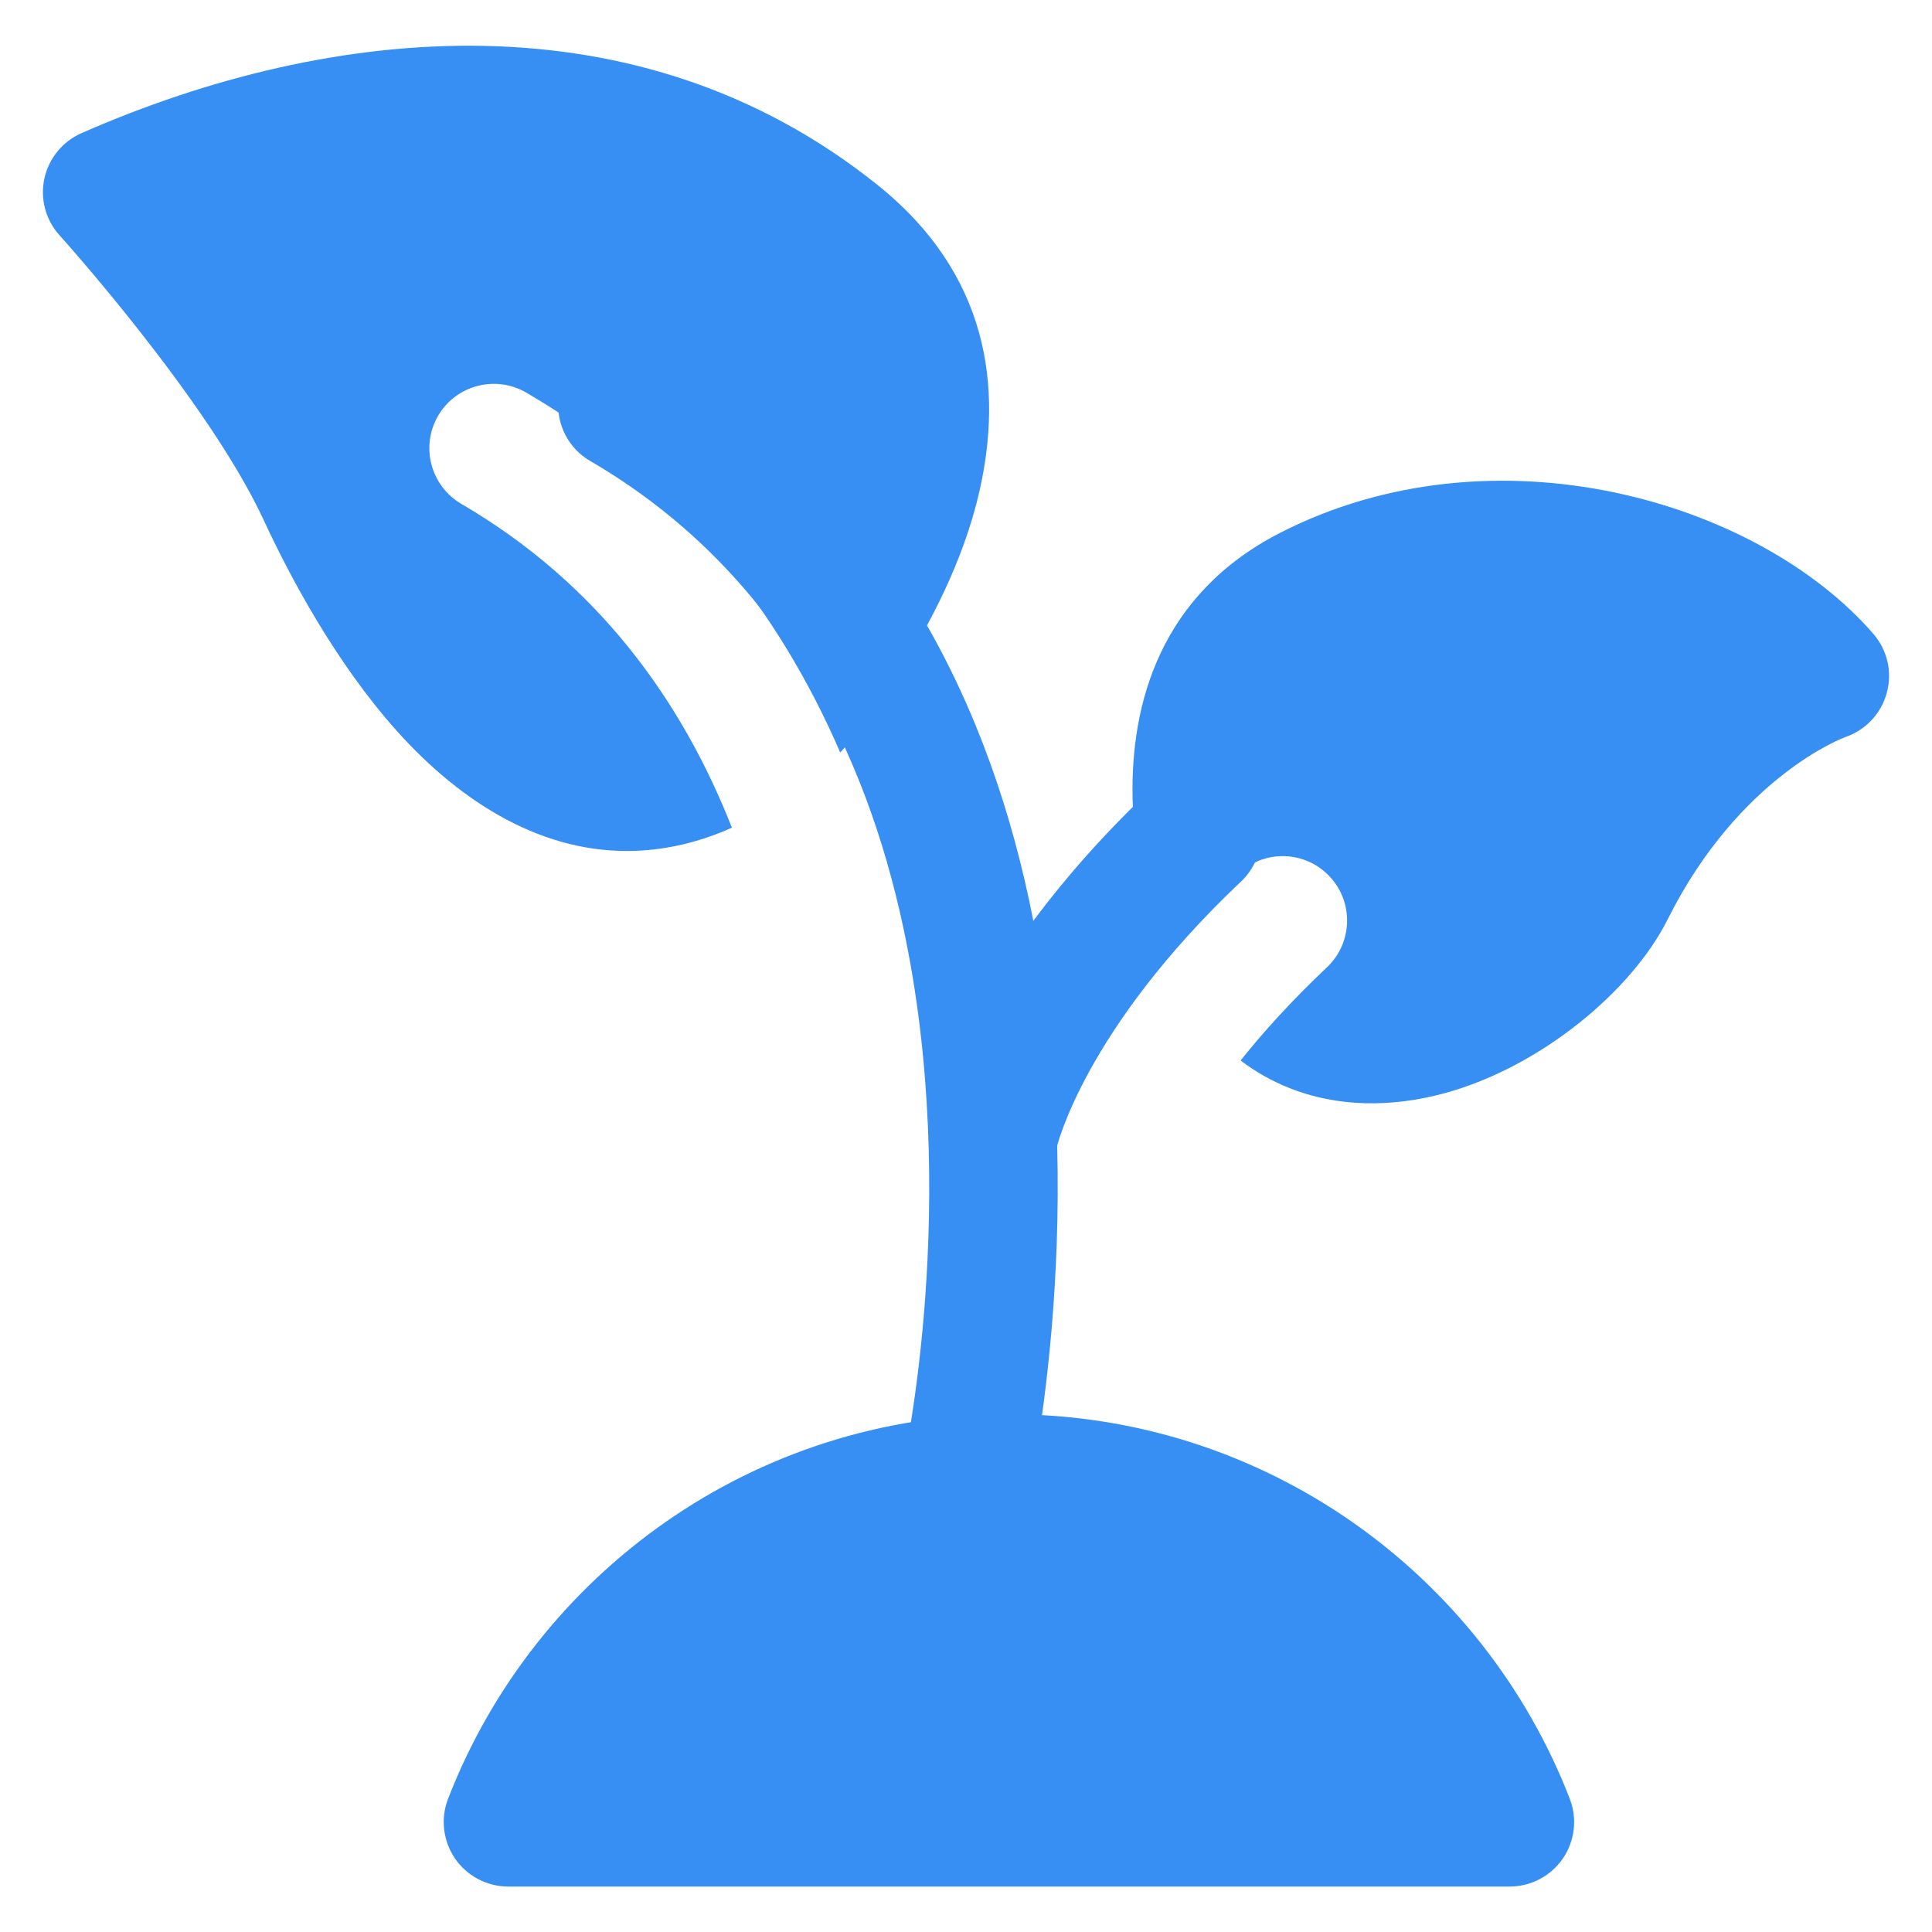 <svg width="30" height="30" viewBox="0 0 30 30" fill="none" xmlns="http://www.w3.org/2000/svg">
<path fill-rule="evenodd" clip-rule="evenodd" d="M6.957 27.933C8.308 24.44 11.7 21.96 15.666 21.96C19.633 21.96 23.025 24.44 24.376 27.933C24.494 28.24 24.454 28.587 24.268 28.859C24.081 29.131 23.773 29.294 23.442 29.294H7.89C7.561 29.294 7.252 29.131 7.065 28.859C6.88 28.587 6.838 28.24 6.957 27.933Z" fill="#388FF3"/>
<path fill-rule="evenodd" clip-rule="evenodd" d="M15.976 23.177C15.856 23.716 15.321 24.056 14.783 23.936C14.244 23.816 13.904 23.281 14.024 22.743C14.024 22.743 14.936 18.633 14.023 14.387C13.436 11.663 12.092 8.865 9.163 7.157C8.687 6.879 8.525 6.267 8.803 5.789C9.081 5.313 9.693 5.152 10.171 5.429C13.641 7.455 15.284 10.737 15.977 13.965C16.984 18.647 15.976 23.177 15.976 23.177Z" fill="#388FF3"/>
<path fill-rule="evenodd" clip-rule="evenodd" d="M16.407 17.824C16.297 18.365 15.769 18.716 15.229 18.607C14.688 18.497 14.337 17.971 14.447 17.429C14.447 17.429 14.865 15.1 17.897 12.233C18.299 11.855 18.932 11.872 19.311 12.273C19.691 12.675 19.672 13.308 19.272 13.687C16.825 16 16.407 17.824 16.407 17.824Z" fill="#388FF3"/>
<path fill-rule="evenodd" clip-rule="evenodd" d="M18.047 14.802C17.949 14.54 17.613 13.552 17.587 12.407C17.552 10.924 18.019 9.226 19.877 8.274C23.199 6.575 27.289 7.769 29.088 9.841C29.308 10.095 29.387 10.439 29.297 10.761C29.209 11.084 28.967 11.34 28.649 11.447C28.649 11.447 27.012 12.043 25.895 14.277C25.343 15.38 23.933 16.564 22.436 16.974C21.609 17.199 20.765 17.195 20.011 16.891C19.752 16.787 19.5 16.647 19.264 16.467C19.623 16.017 20.064 15.531 20.605 15.02C21.005 14.642 21.024 14.008 20.644 13.607C20.265 13.206 19.632 13.188 19.231 13.567C18.78 13.992 18.388 14.405 18.047 14.802Z" fill="#388FF3"/>
<path fill-rule="evenodd" clip-rule="evenodd" d="M11.365 12.852C10.851 13.083 10.355 13.191 9.885 13.211C8.444 13.271 7.167 12.472 6.161 11.349C5.2 10.275 4.489 8.927 4.093 8.072C3.224 6.201 0.923 3.652 0.923 3.652C0.708 3.413 0.621 3.087 0.689 2.773C0.757 2.46 0.971 2.197 1.264 2.068C5.172 0.353 9.917 -0.099 13.625 2.871C15.349 4.252 15.577 6.009 15.208 7.631C14.719 9.78 13.084 11.645 13.084 11.645C13.072 11.659 13.059 11.672 13.047 11.685C12.105 9.509 10.577 7.5 8.171 6.096C7.693 5.819 7.081 5.98 6.803 6.456C6.525 6.933 6.687 7.545 7.163 7.824C9.3 9.071 10.595 10.897 11.365 12.852Z" fill="#388FF3"/>
</svg>
